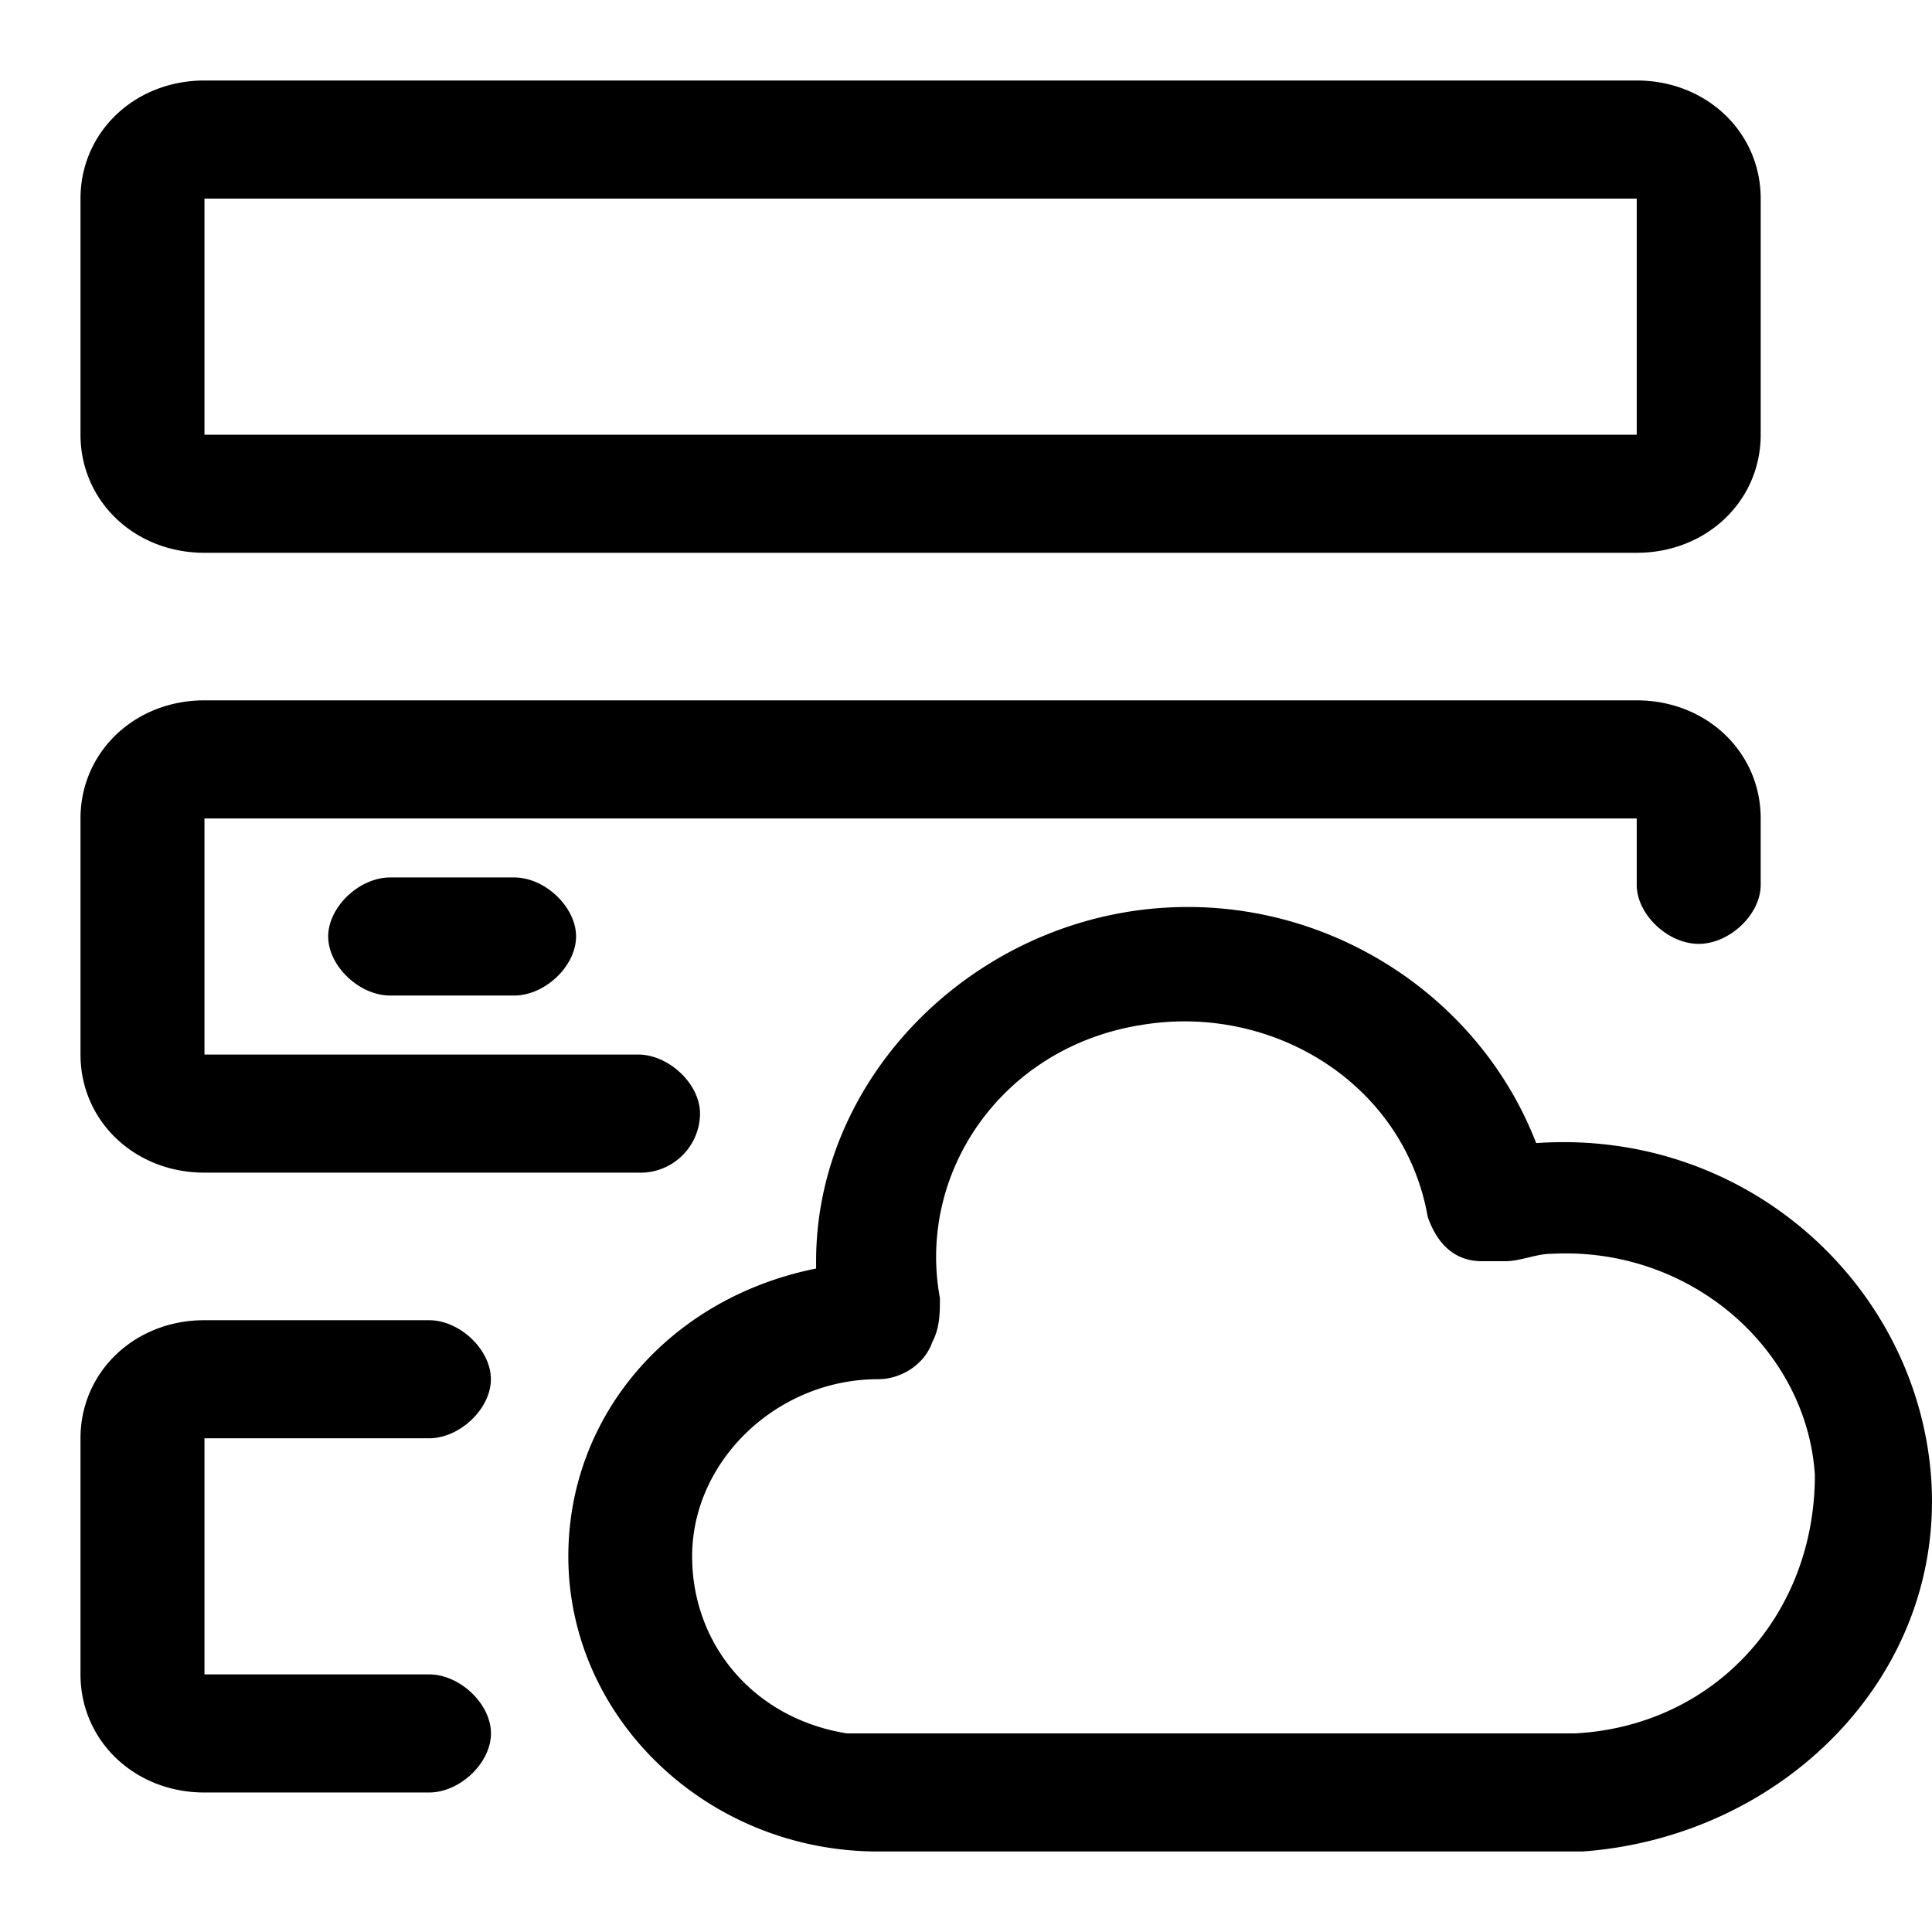 <svg class="icon" viewBox="0 0 1024 1024" xmlns="http://www.w3.org/2000/svg" width="200" height="200"><path d="M108.33 292.992H867.5c36.949 0 65.706-27.392 65.706-62.592V105.259c0-35.2-28.757-62.592-65.706-62.592H108.373c-36.992 0-65.706 27.392-65.706 62.592V230.4c0 35.2 28.714 62.592 65.664 62.592zm0-187.733H867.5V230.4H108.373V105.259zm705.835 500.608c110.806-7.808 201.088 74.325 209.28 176 8.235 105.6-77.952 191.658-184.618 199.466H465.408c-90.283 0-164.181-70.4-164.181-156.458 0-74.283 53.333-136.875 131.328-152.534v-3.882c0-101.718 90.282-187.734 196.992-187.734 82.09 0 155.946 50.816 184.661 125.142zm20.523 312.874c73.856-3.882 127.232-62.549 127.232-136.874-4.139-66.475-65.707-121.259-139.52-117.334-8.235 0-16.427 3.926-24.661 3.926H785.45c-16.427 0-24.619-11.734-28.715-23.467-12.33-70.4-82.09-113.45-151.893-101.717-73.814 11.733-118.955 78.25-106.667 144.725 0 7.808 0 15.659-4.096 23.467-4.096 11.733-16.427 19.541-28.715 19.541-53.333 0-98.517 43.05-98.517 93.867 0 46.933 32.853 86.058 82.09 93.866h385.75zM161.664 762.325h-53.29v125.142h119.04c16.383 0 32.81 15.658 32.81 31.274 0 15.659-16.427 31.318-32.853 31.318H108.33c-36.907 0-65.664-27.392-65.664-62.592V762.325c0-35.2 28.714-62.592 65.664-62.592h119.04c16.384 0 32.81 15.659 32.81 31.275 0 15.659-16.426 31.317-32.853 31.317h-65.621zm-53.333-140.8c-36.95 0-65.664-27.392-65.664-62.592V433.792c0-35.2 28.714-62.592 65.664-62.592h759.168c36.949 0 65.706 27.392 65.706 62.592v35.2c0 15.616-16.426 31.275-32.853 31.275s-32.853-15.659-32.853-31.275v-35.2H108.373v125.141h229.803c16.427 0 32.853 15.659 32.853 31.275a31.573 31.573 0 0 1-32.853 31.317H108.331zm98.474-156.458h65.707c16.384 0 32.81 15.658 32.81 31.274 0 15.659-16.426 31.318-32.853 31.318h-65.664c-16.384 0-32.853-15.659-32.853-31.318 0-15.616 16.47-31.274 32.853-31.274z"/></svg>